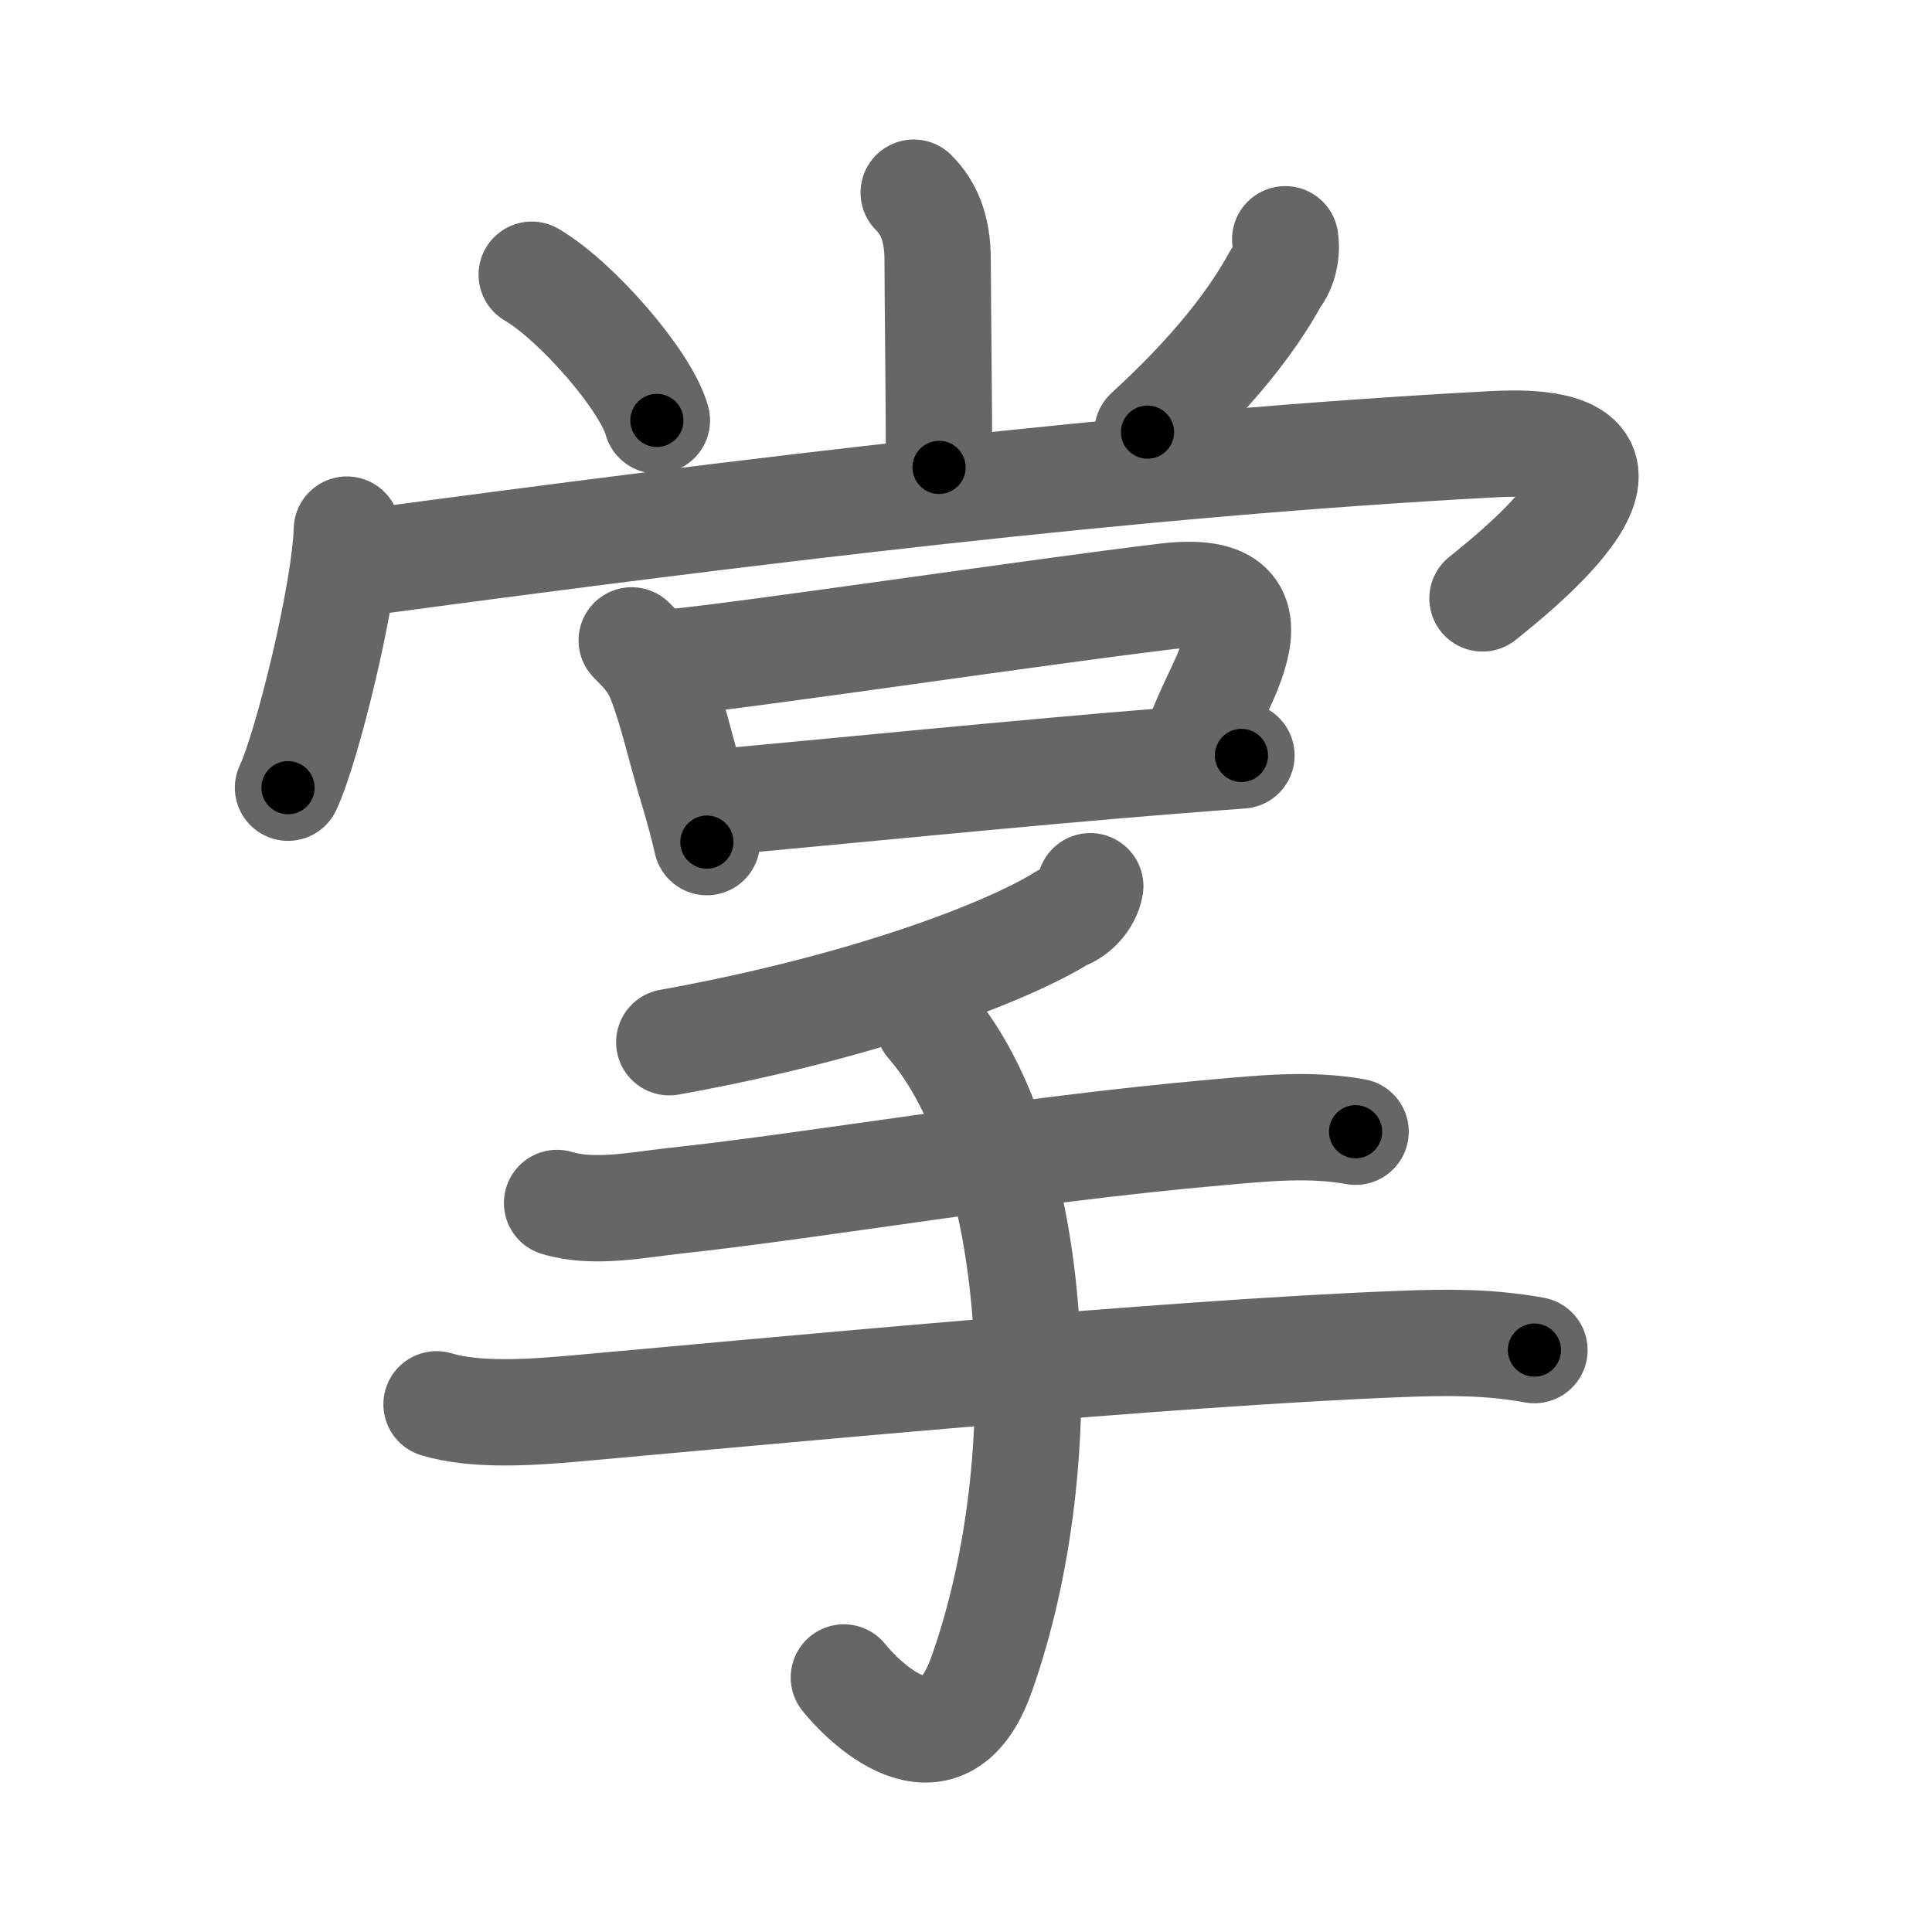 <svg xmlns="http://www.w3.org/2000/svg" viewBox="0 0 109 109" id="638c"><g fill="none" stroke="#666" stroke-width="6" stroke-linecap="round" stroke-linejoin="round"><g><g p4:phon="尚" xmlns:p4="http://kanjivg.tagaini.net"><g><path d="M51.55,10.87c0.86,0.86,1.35,2.01,1.35,3.81c0,1.54,0.08,8.27,0.08,11.69" /><path d="M30,15.5c2.49,1.45,6.44,5.96,7.06,8.22" /><path d="M72.51,13.5c0.11,0.72-0.07,1.62-0.53,2.19c-1.39,2.53-3.61,5.36-7.24,8.69" /></g><g><g><path d="M19.57,29.88c-0.12,3.7-2.27,12.36-3.32,14.56" /><path d="M20.99,31.68c20.89-2.8,43.01-5.55,63.3-6.62c11.21-0.59,0.9,7.44-0.65,8.7" /></g><g><path d="M35.64,36.13c0.68,0.68,1.24,1.25,1.62,2.25c0.71,1.85,1.08,3.69,1.81,6.11c0.32,1.06,0.6,2.09,0.81,3.02" /><path d="M38.35,37.32c4.43-0.45,20.42-2.83,27.44-3.67c3.34-0.4,4.59,0.6,3.85,3.15c-0.45,1.54-0.87,2-2.02,4.77" /><path d="M40.62,45.25c5.29-0.48,17.76-1.72,25.14-2.3c1.78-0.14,3.27-0.26,4.28-0.33" /></g></g></g><g><path d="M61.51,50c-0.13,0.75-0.78,1.51-1.55,1.76c-3,1.89-11.03,5.03-22.2,7.04" /><path d="M31.43,67.87c2.05,0.62,4.53,0.11,6.6-0.12c8.25-0.89,19.47-2.88,30.61-3.86c2.62-0.23,5.23-0.51,7.84-0.04" /><path d="M24.63,79.23c2.24,0.68,5.47,0.44,7.75,0.24c10.24-0.91,33.45-3.15,46.75-3.65c2.58-0.1,4.91-0.11,7.44,0.35" /><path d="M52.39,57.74c6.23,7.14,7.36,24.39,2.99,36.72c-2.22,6.28-6.89,1.29-7.77,0.18" /></g></g></g><g fill="none" stroke="#000" stroke-width="3" stroke-linecap="round" stroke-linejoin="round"><path d="M51.55,10.87c0.86,0.86,1.35,2.01,1.35,3.81c0,1.54,0.08,8.27,0.08,11.69" stroke-dasharray="15.848" stroke-dashoffset="15.848"><animate attributeName="stroke-dashoffset" values="15.848;15.848;0" dur="0.158s" fill="freeze" begin="0s;638c.click" /></path><path d="M30,15.5c2.49,1.45,6.44,5.96,7.06,8.22" stroke-dasharray="10.99" stroke-dashoffset="10.99"><animate attributeName="stroke-dashoffset" values="10.99" fill="freeze" begin="638c.click" /><animate attributeName="stroke-dashoffset" values="10.99;10.99;0" keyTimes="0;0.418;1" dur="0.378s" fill="freeze" begin="0s;638c.click" /></path><path d="M72.51,13.5c0.11,0.72-0.07,1.62-0.53,2.19c-1.39,2.53-3.61,5.36-7.24,8.69" stroke-dasharray="13.673" stroke-dashoffset="13.673"><animate attributeName="stroke-dashoffset" values="13.673" fill="freeze" begin="638c.click" /><animate attributeName="stroke-dashoffset" values="13.673;13.673;0" keyTimes="0;0.581;1" dur="0.651s" fill="freeze" begin="0s;638c.click" /></path><path d="M19.57,29.88c-0.12,3.7-2.27,12.36-3.32,14.56" stroke-dasharray="14.982" stroke-dashoffset="14.982"><animate attributeName="stroke-dashoffset" values="14.982" fill="freeze" begin="638c.click" /><animate attributeName="stroke-dashoffset" values="14.982;14.982;0" keyTimes="0;0.685;1" dur="0.951s" fill="freeze" begin="0s;638c.click" /></path><path d="M20.99,31.68c20.89-2.8,43.01-5.55,63.3-6.62c11.21-0.59,0.9,7.44-0.65,8.7" stroke-dasharray="78.893" stroke-dashoffset="78.893"><animate attributeName="stroke-dashoffset" values="78.893" fill="freeze" begin="638c.click" /><animate attributeName="stroke-dashoffset" values="78.893;78.893;0" keyTimes="0;0.616;1" dur="1.544s" fill="freeze" begin="0s;638c.click" /></path><path d="M35.64,36.13c0.68,0.68,1.24,1.25,1.62,2.25c0.71,1.85,1.08,3.69,1.81,6.11c0.32,1.06,0.6,2.09,0.81,3.02" stroke-dasharray="12.301" stroke-dashoffset="12.301"><animate attributeName="stroke-dashoffset" values="12.301" fill="freeze" begin="638c.click" /><animate attributeName="stroke-dashoffset" values="12.301;12.301;0" keyTimes="0;0.863;1" dur="1.79s" fill="freeze" begin="0s;638c.click" /></path><path d="M38.35,37.32c4.43-0.45,20.42-2.83,27.44-3.67c3.34-0.4,4.59,0.6,3.85,3.15c-0.45,1.54-0.87,2-2.02,4.77" stroke-dasharray="39.32" stroke-dashoffset="39.32"><animate attributeName="stroke-dashoffset" values="39.32" fill="freeze" begin="638c.click" /><animate attributeName="stroke-dashoffset" values="39.32;39.32;0" keyTimes="0;0.82;1" dur="2.183s" fill="freeze" begin="0s;638c.click" /></path><path d="M40.62,45.25c5.29-0.48,17.76-1.72,25.14-2.3c1.78-0.14,3.27-0.26,4.28-0.33" stroke-dasharray="29.539" stroke-dashoffset="29.539"><animate attributeName="stroke-dashoffset" values="29.539" fill="freeze" begin="638c.click" /><animate attributeName="stroke-dashoffset" values="29.539;29.539;0" keyTimes="0;0.881;1" dur="2.478s" fill="freeze" begin="0s;638c.click" /></path><path d="M61.51,50c-0.13,0.75-0.78,1.51-1.55,1.76c-3,1.89-11.03,5.03-22.2,7.04" stroke-dasharray="25.844" stroke-dashoffset="25.844"><animate attributeName="stroke-dashoffset" values="25.844" fill="freeze" begin="638c.click" /><animate attributeName="stroke-dashoffset" values="25.844;25.844;0" keyTimes="0;0.906;1" dur="2.736s" fill="freeze" begin="0s;638c.click" /></path><path d="M31.43,67.87c2.05,0.62,4.53,0.11,6.6-0.12c8.25-0.89,19.47-2.88,30.61-3.86c2.62-0.23,5.23-0.51,7.84-0.04" stroke-dasharray="45.372" stroke-dashoffset="45.372"><animate attributeName="stroke-dashoffset" values="45.372" fill="freeze" begin="638c.click" /><animate attributeName="stroke-dashoffset" values="45.372;45.372;0" keyTimes="0;0.858;1" dur="3.19s" fill="freeze" begin="0s;638c.click" /></path><path d="M24.63,79.23c2.24,0.68,5.47,0.44,7.75,0.24c10.24-0.91,33.45-3.15,46.75-3.65c2.58-0.1,4.91-0.11,7.44,0.35" stroke-dasharray="62.159" stroke-dashoffset="62.159"><animate attributeName="stroke-dashoffset" values="62.159" fill="freeze" begin="638c.click" /><animate attributeName="stroke-dashoffset" values="62.159;62.159;0" keyTimes="0;0.872;1" dur="3.657s" fill="freeze" begin="0s;638c.click" /></path><path d="M52.39,57.74c6.23,7.14,7.36,24.39,2.99,36.72c-2.22,6.28-6.89,1.29-7.77,0.18" stroke-dasharray="48.532" stroke-dashoffset="48.532"><animate attributeName="stroke-dashoffset" values="48.532" fill="freeze" begin="638c.click" /><animate attributeName="stroke-dashoffset" values="48.532;48.532;0" keyTimes="0;0.883;1" dur="4.142s" fill="freeze" begin="0s;638c.click" /></path></g></svg>